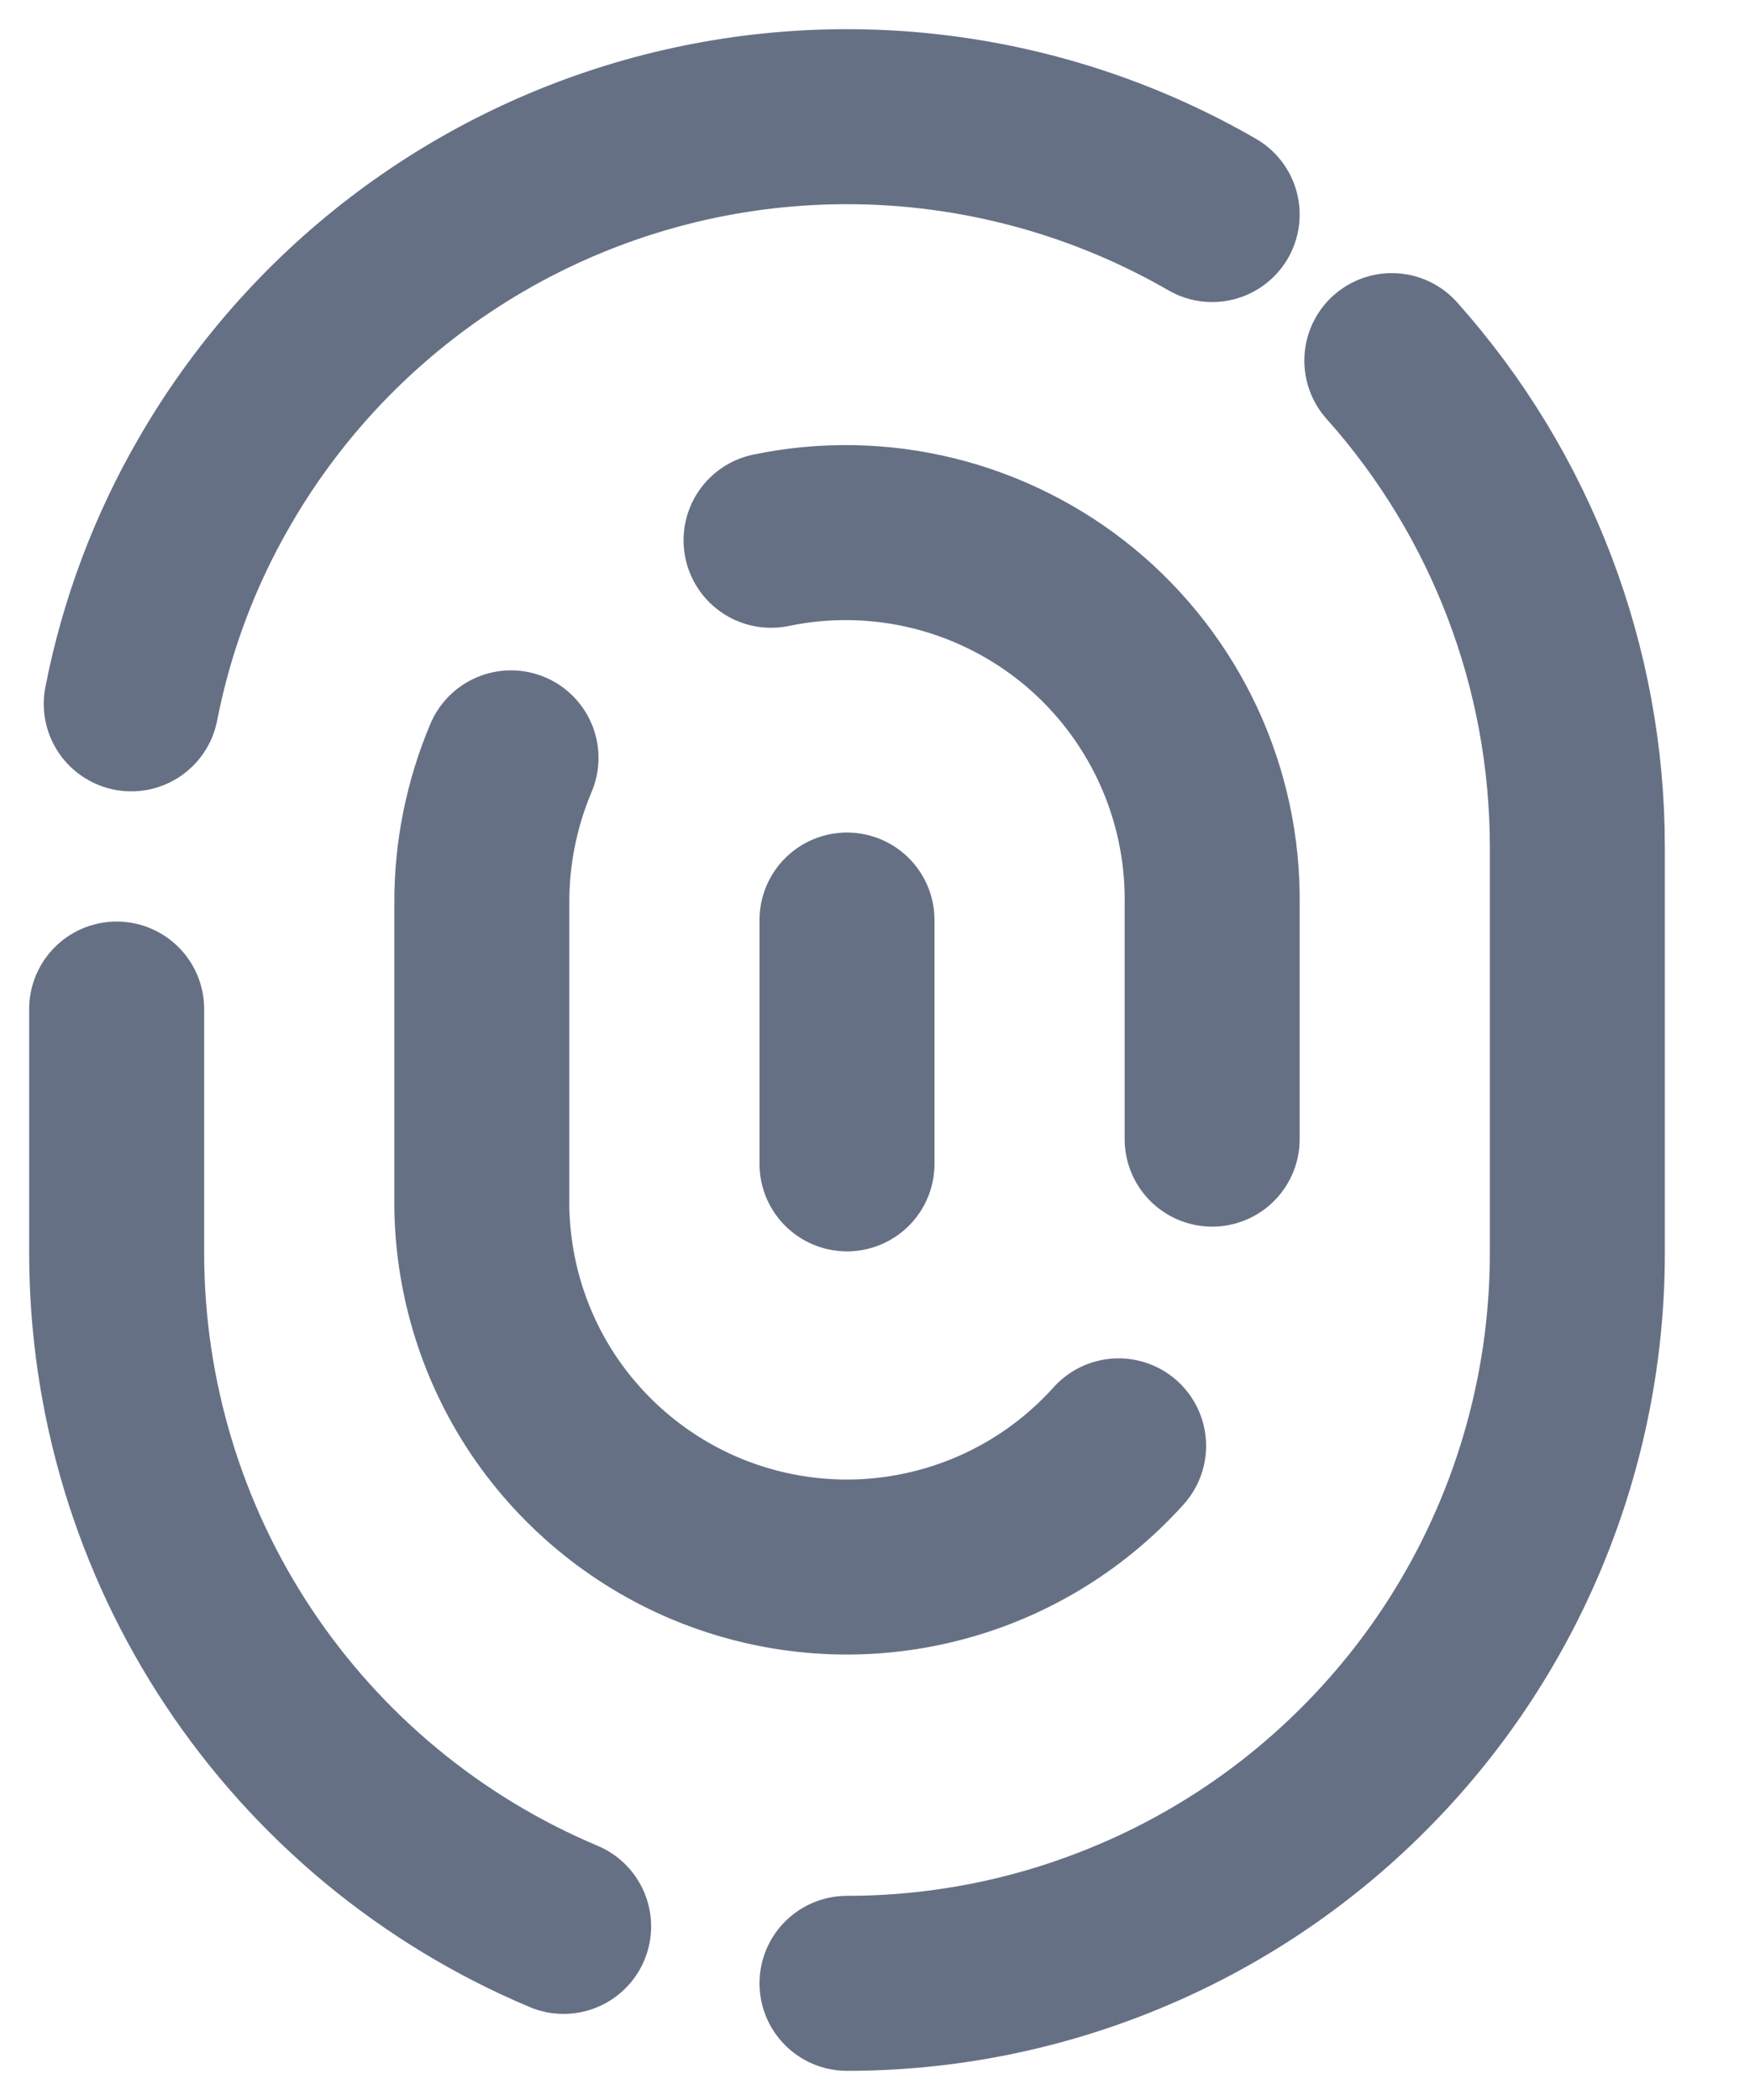 <svg width="15" height="18" viewBox="0 0 15 18" fill="none" xmlns="http://www.w3.org/2000/svg">
<path d="M7.26 17C8.082 17 8.896 16.838 9.655 16.523C10.415 16.209 11.105 15.748 11.686 15.166C12.268 14.585 12.729 13.895 13.043 13.136C13.358 12.376 13.52 11.562 13.52 10.74V7.26C13.52 5.722 12.954 4.238 11.93 3.091M1 8.649V10.74C1 11.973 1.363 13.178 2.044 14.204C2.726 15.231 3.695 16.034 4.831 16.512M10.39 1.839C8.952 1.009 7.243 0.784 5.64 1.213C4.036 1.643 2.669 2.692 1.839 4.13C1.497 4.72 1.256 5.363 1.125 6.033" stroke="#667085" stroke-width="1.5" stroke-linecap="round" stroke-linejoin="round"/>
<path d="M6.609 4.631C7.069 4.535 7.545 4.544 8.002 4.657C8.458 4.77 8.884 4.984 9.247 5.283C9.609 5.582 9.9 5.959 10.098 6.385C10.296 6.812 10.396 7.278 10.39 7.748V9.764M9.588 12.393C9.162 12.867 8.602 13.2 7.981 13.347C7.361 13.495 6.71 13.448 6.117 13.216C5.523 12.983 5.015 12.574 4.659 12.045C4.304 11.515 4.12 10.889 4.13 10.252V7.748C4.127 7.318 4.213 6.892 4.38 6.496M7.26 7.886V9.976" stroke="#667085" stroke-width="1.5" stroke-linecap="round" stroke-linejoin="round"/>
</svg>
